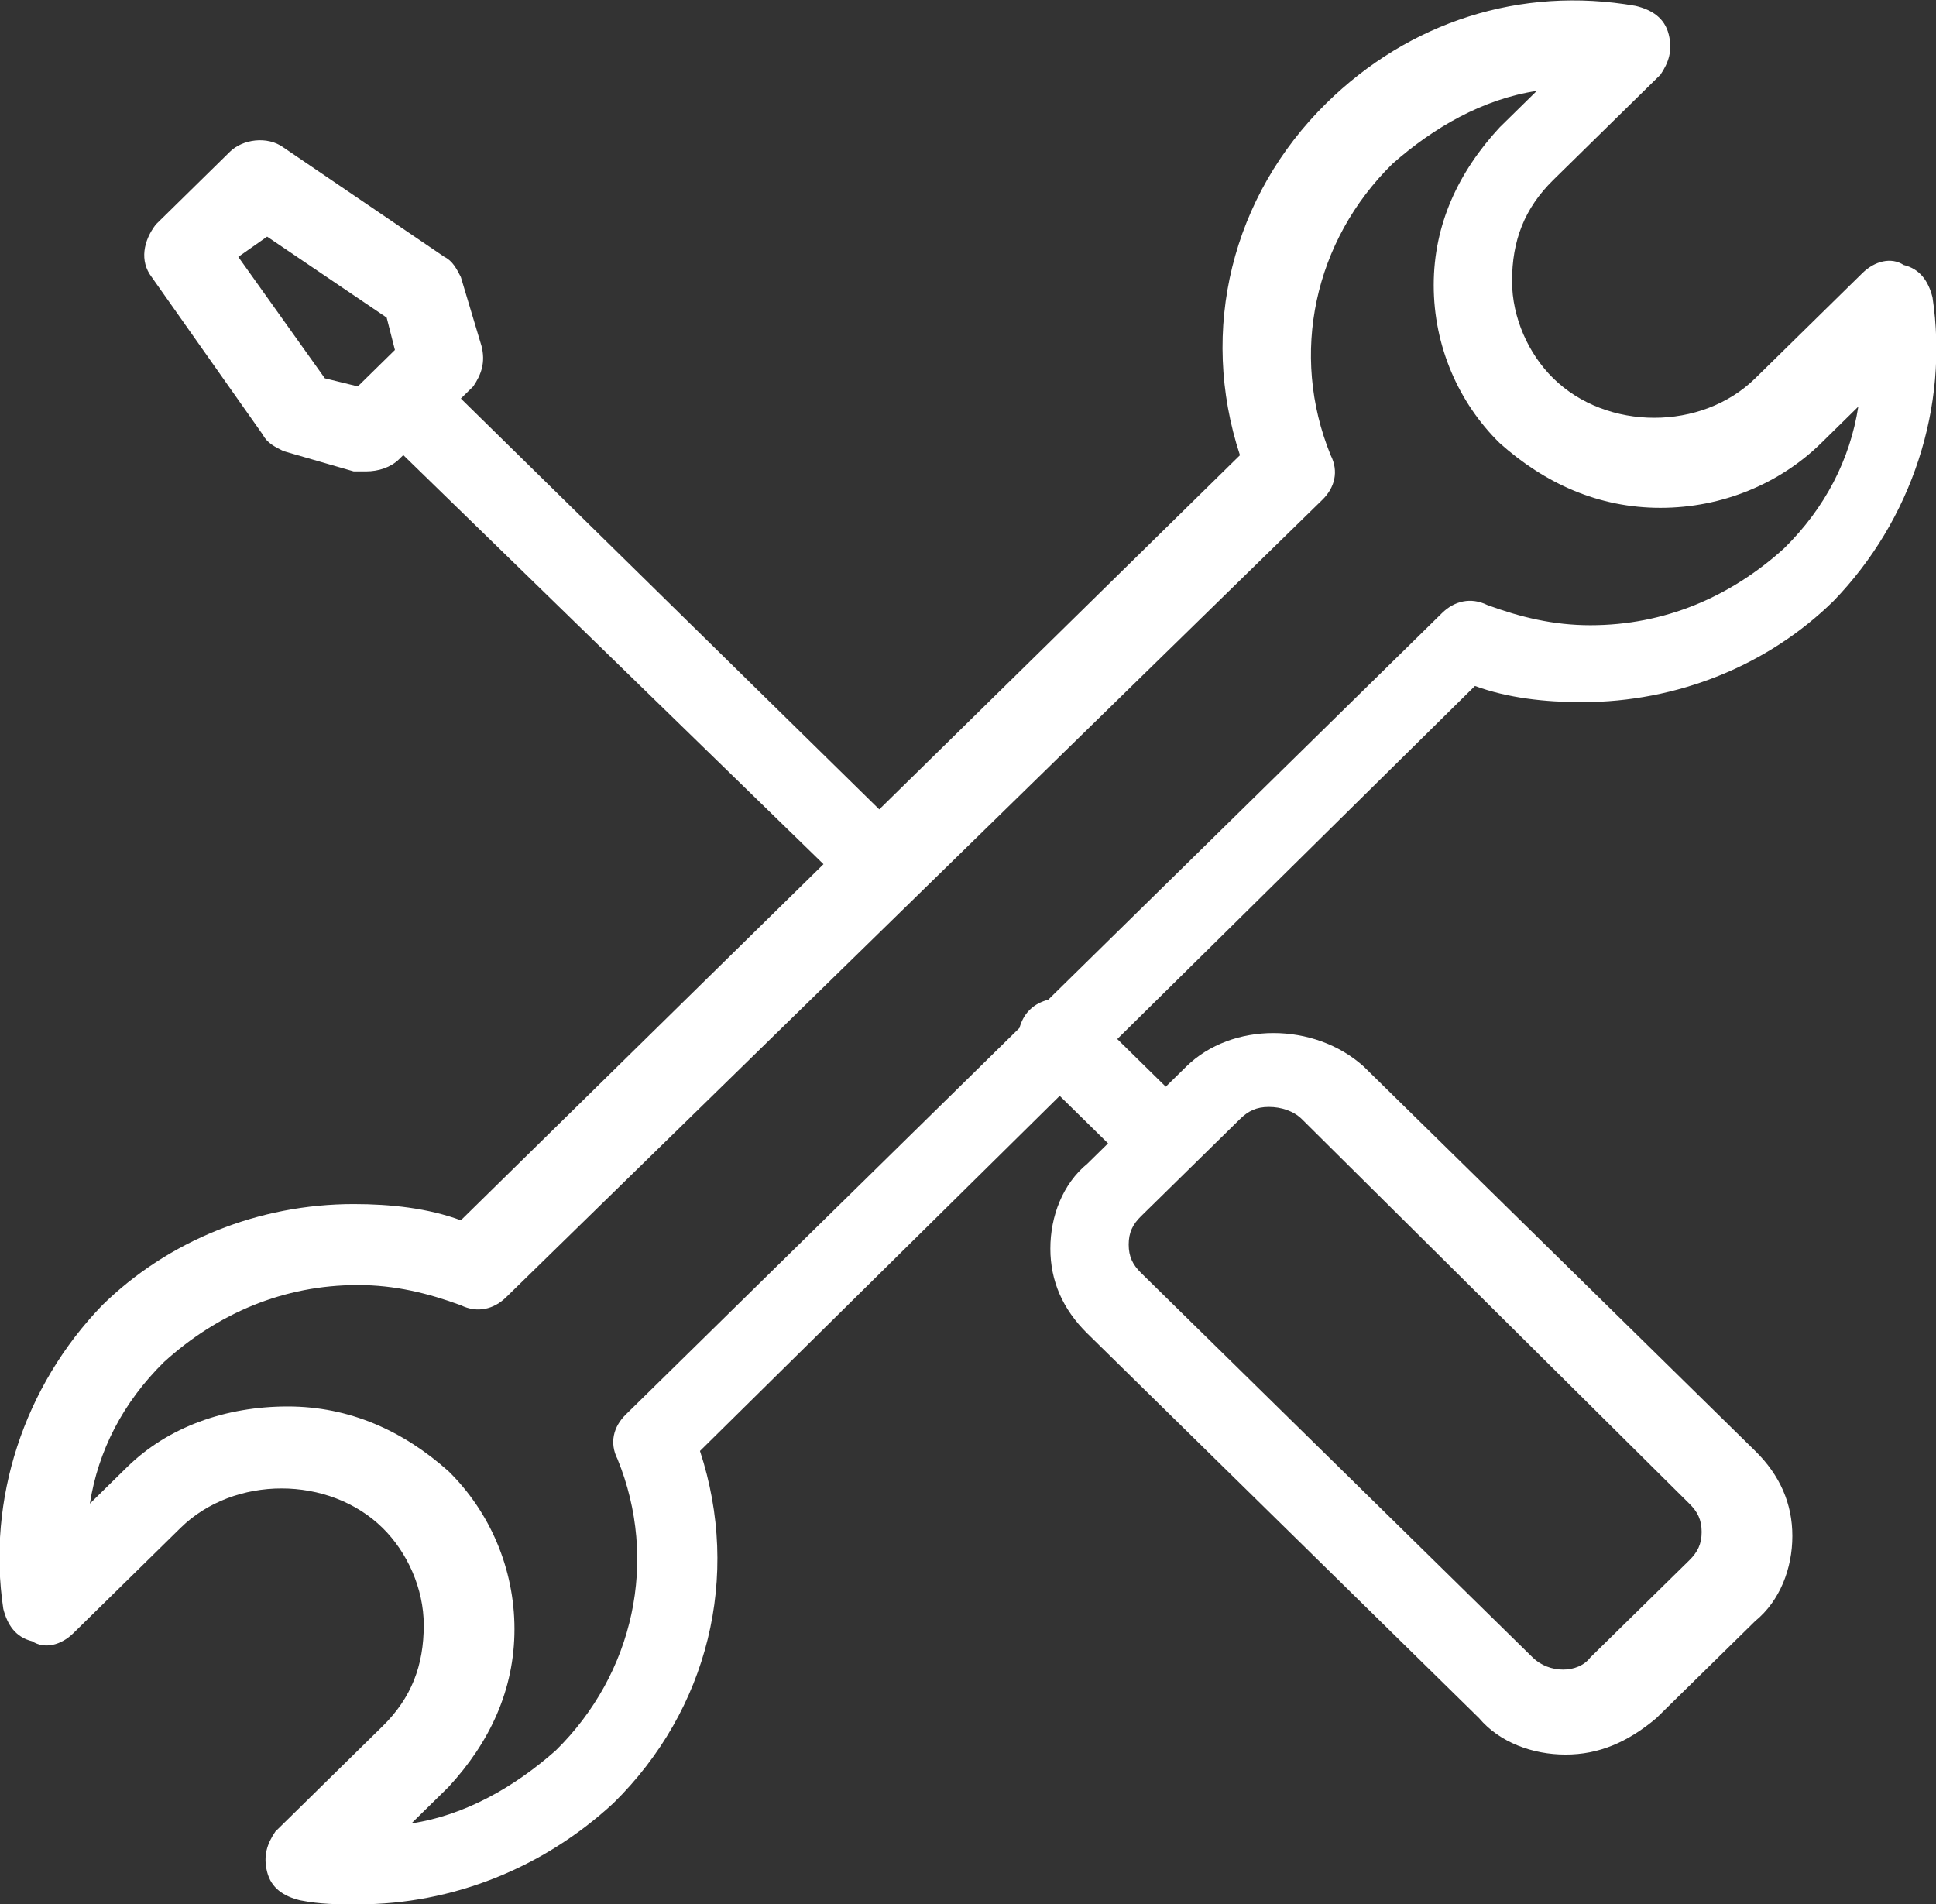 <svg xmlns="http://www.w3.org/2000/svg" xmlns:xlink="http://www.w3.org/1999/xlink" preserveAspectRatio="xMidYMid" width="61" height="60" viewBox="0 0 61 60">
  <rect x="0" y="0" width="61" height="60" fill="#333333" stroke="none"/>
  <defs>
    <style>
      .cls-1 {
        fill: #fff;
        fill-rule: evenodd;
      }
    </style>
  </defs>
  <path d="M57.773,18.937 C55.695,20.978 52.837,22.126 49.850,22.126 C48.681,22.126 47.512,21.998 46.473,21.616 L35.203,32.743 L36.731,34.244 L37.381,33.606 C38.810,32.203 41.407,32.203 42.966,33.606 L55.305,45.724 C56.084,46.490 56.474,47.383 56.474,48.403 C56.474,49.424 56.084,50.444 55.305,51.082 L52.188,54.143 C51.278,54.909 50.369,55.291 49.330,55.291 C48.291,55.291 47.252,54.909 46.603,54.143 L34.264,42.025 C33.484,41.260 33.095,40.367 33.095,39.346 C33.095,38.326 33.484,37.306 34.264,36.668 L34.913,36.030 L33.389,34.533 L22.055,45.724 C23.353,49.679 22.314,53.888 19.327,56.822 C17.119,58.863 14.262,60.011 11.274,60.011 C10.625,60.011 10.105,60.011 9.456,59.883 C8.936,59.756 8.547,59.501 8.417,58.991 C8.287,58.480 8.417,58.098 8.677,57.715 L12.054,54.398 C12.963,53.505 13.352,52.485 13.352,51.209 C13.352,50.061 12.833,48.913 12.054,48.148 C10.365,46.490 7.378,46.490 5.689,48.148 L2.312,51.465 C1.923,51.847 1.403,51.975 1.013,51.720 C0.494,51.592 0.234,51.209 0.104,50.699 C-0.415,47.255 0.754,43.683 3.221,41.132 C5.300,39.091 8.157,37.943 11.144,37.943 C12.313,37.943 13.482,38.071 14.521,38.454 L25.947,27.232 L12.707,14.341 L12.573,14.473 C12.313,14.728 11.924,14.855 11.534,14.855 C11.404,14.855 11.274,14.855 11.144,14.855 L8.936,14.217 C8.677,14.090 8.417,13.962 8.287,13.707 L4.780,8.732 C4.390,8.222 4.520,7.584 4.910,7.074 L7.248,4.778 C7.637,4.395 8.417,4.268 8.936,4.650 L14.002,8.095 C14.262,8.222 14.391,8.477 14.521,8.732 L15.171,10.901 C15.301,11.411 15.171,11.794 14.911,12.176 L14.521,12.559 L27.704,25.506 L39.069,14.345 C37.771,10.391 38.810,6.181 41.797,3.247 C44.395,0.696 47.901,-0.452 51.538,0.186 C52.058,0.313 52.447,0.569 52.577,1.079 C52.707,1.589 52.577,1.972 52.318,2.354 L48.941,5.671 C48.031,6.564 47.642,7.584 47.642,8.860 C47.642,10.008 48.161,11.156 48.941,11.921 C50.629,13.580 53.616,13.580 55.305,11.921 L58.682,8.605 C59.072,8.222 59.591,8.095 59.981,8.350 C60.500,8.477 60.760,8.860 60.890,9.370 C61.409,12.814 60.240,16.386 57.773,18.937 ZM35.952,40.112 L48.291,52.230 C48.811,52.740 49.720,52.740 50.109,52.230 L53.227,49.169 C53.487,48.913 53.616,48.658 53.616,48.276 C53.616,47.893 53.487,47.638 53.227,47.383 L41.018,35.265 C40.758,35.009 40.368,34.882 39.979,34.882 C39.589,34.882 39.329,35.009 39.069,35.265 L37.511,36.795 L37.511,36.795 C37.511,36.795 37.511,36.795 37.511,36.795 L35.952,38.326 C35.692,38.581 35.563,38.836 35.563,39.219 C35.563,39.602 35.692,39.857 35.952,40.112 ZM12.183,10.008 L8.417,7.457 L7.508,8.095 L10.235,11.921 L11.274,12.176 L12.443,11.028 L12.183,10.008 ZM57.383,13.962 C56.084,15.238 54.266,16.003 52.318,16.003 C50.369,16.003 48.681,15.238 47.252,13.962 C45.953,12.687 45.174,10.901 45.174,8.987 C45.174,7.074 45.953,5.416 47.252,4.013 L48.421,2.865 C46.733,3.120 45.174,4.013 43.875,5.161 C41.407,7.584 40.628,11.156 41.927,14.345 C42.187,14.855 42.057,15.365 41.667,15.748 L15.950,40.877 C15.560,41.260 15.041,41.387 14.521,41.132 C13.482,40.750 12.443,40.495 11.274,40.495 C8.936,40.495 6.858,41.387 5.170,42.918 C3.871,44.194 3.091,45.724 2.832,47.383 L4.001,46.235 C5.300,44.959 7.118,44.321 9.066,44.321 C11.014,44.321 12.703,45.087 14.132,46.362 C15.430,47.638 16.210,49.424 16.210,51.337 C16.210,53.250 15.430,54.909 14.132,56.312 L12.963,57.460 C14.651,57.205 16.210,56.312 17.509,55.164 C19.976,52.740 20.756,49.169 19.457,45.980 C19.197,45.469 19.327,44.959 19.717,44.576 L32.122,32.393 C32.180,32.188 32.274,31.989 32.445,31.821 C32.617,31.652 32.819,31.560 33.028,31.503 L45.434,19.320 C45.823,18.937 46.343,18.809 46.862,19.065 C47.901,19.447 48.941,19.702 50.109,19.702 C52.447,19.702 54.526,18.809 56.214,17.279 C57.513,16.003 58.292,14.473 58.552,12.814 L57.383,13.962 Z" class="cls-1"/>
</svg>
